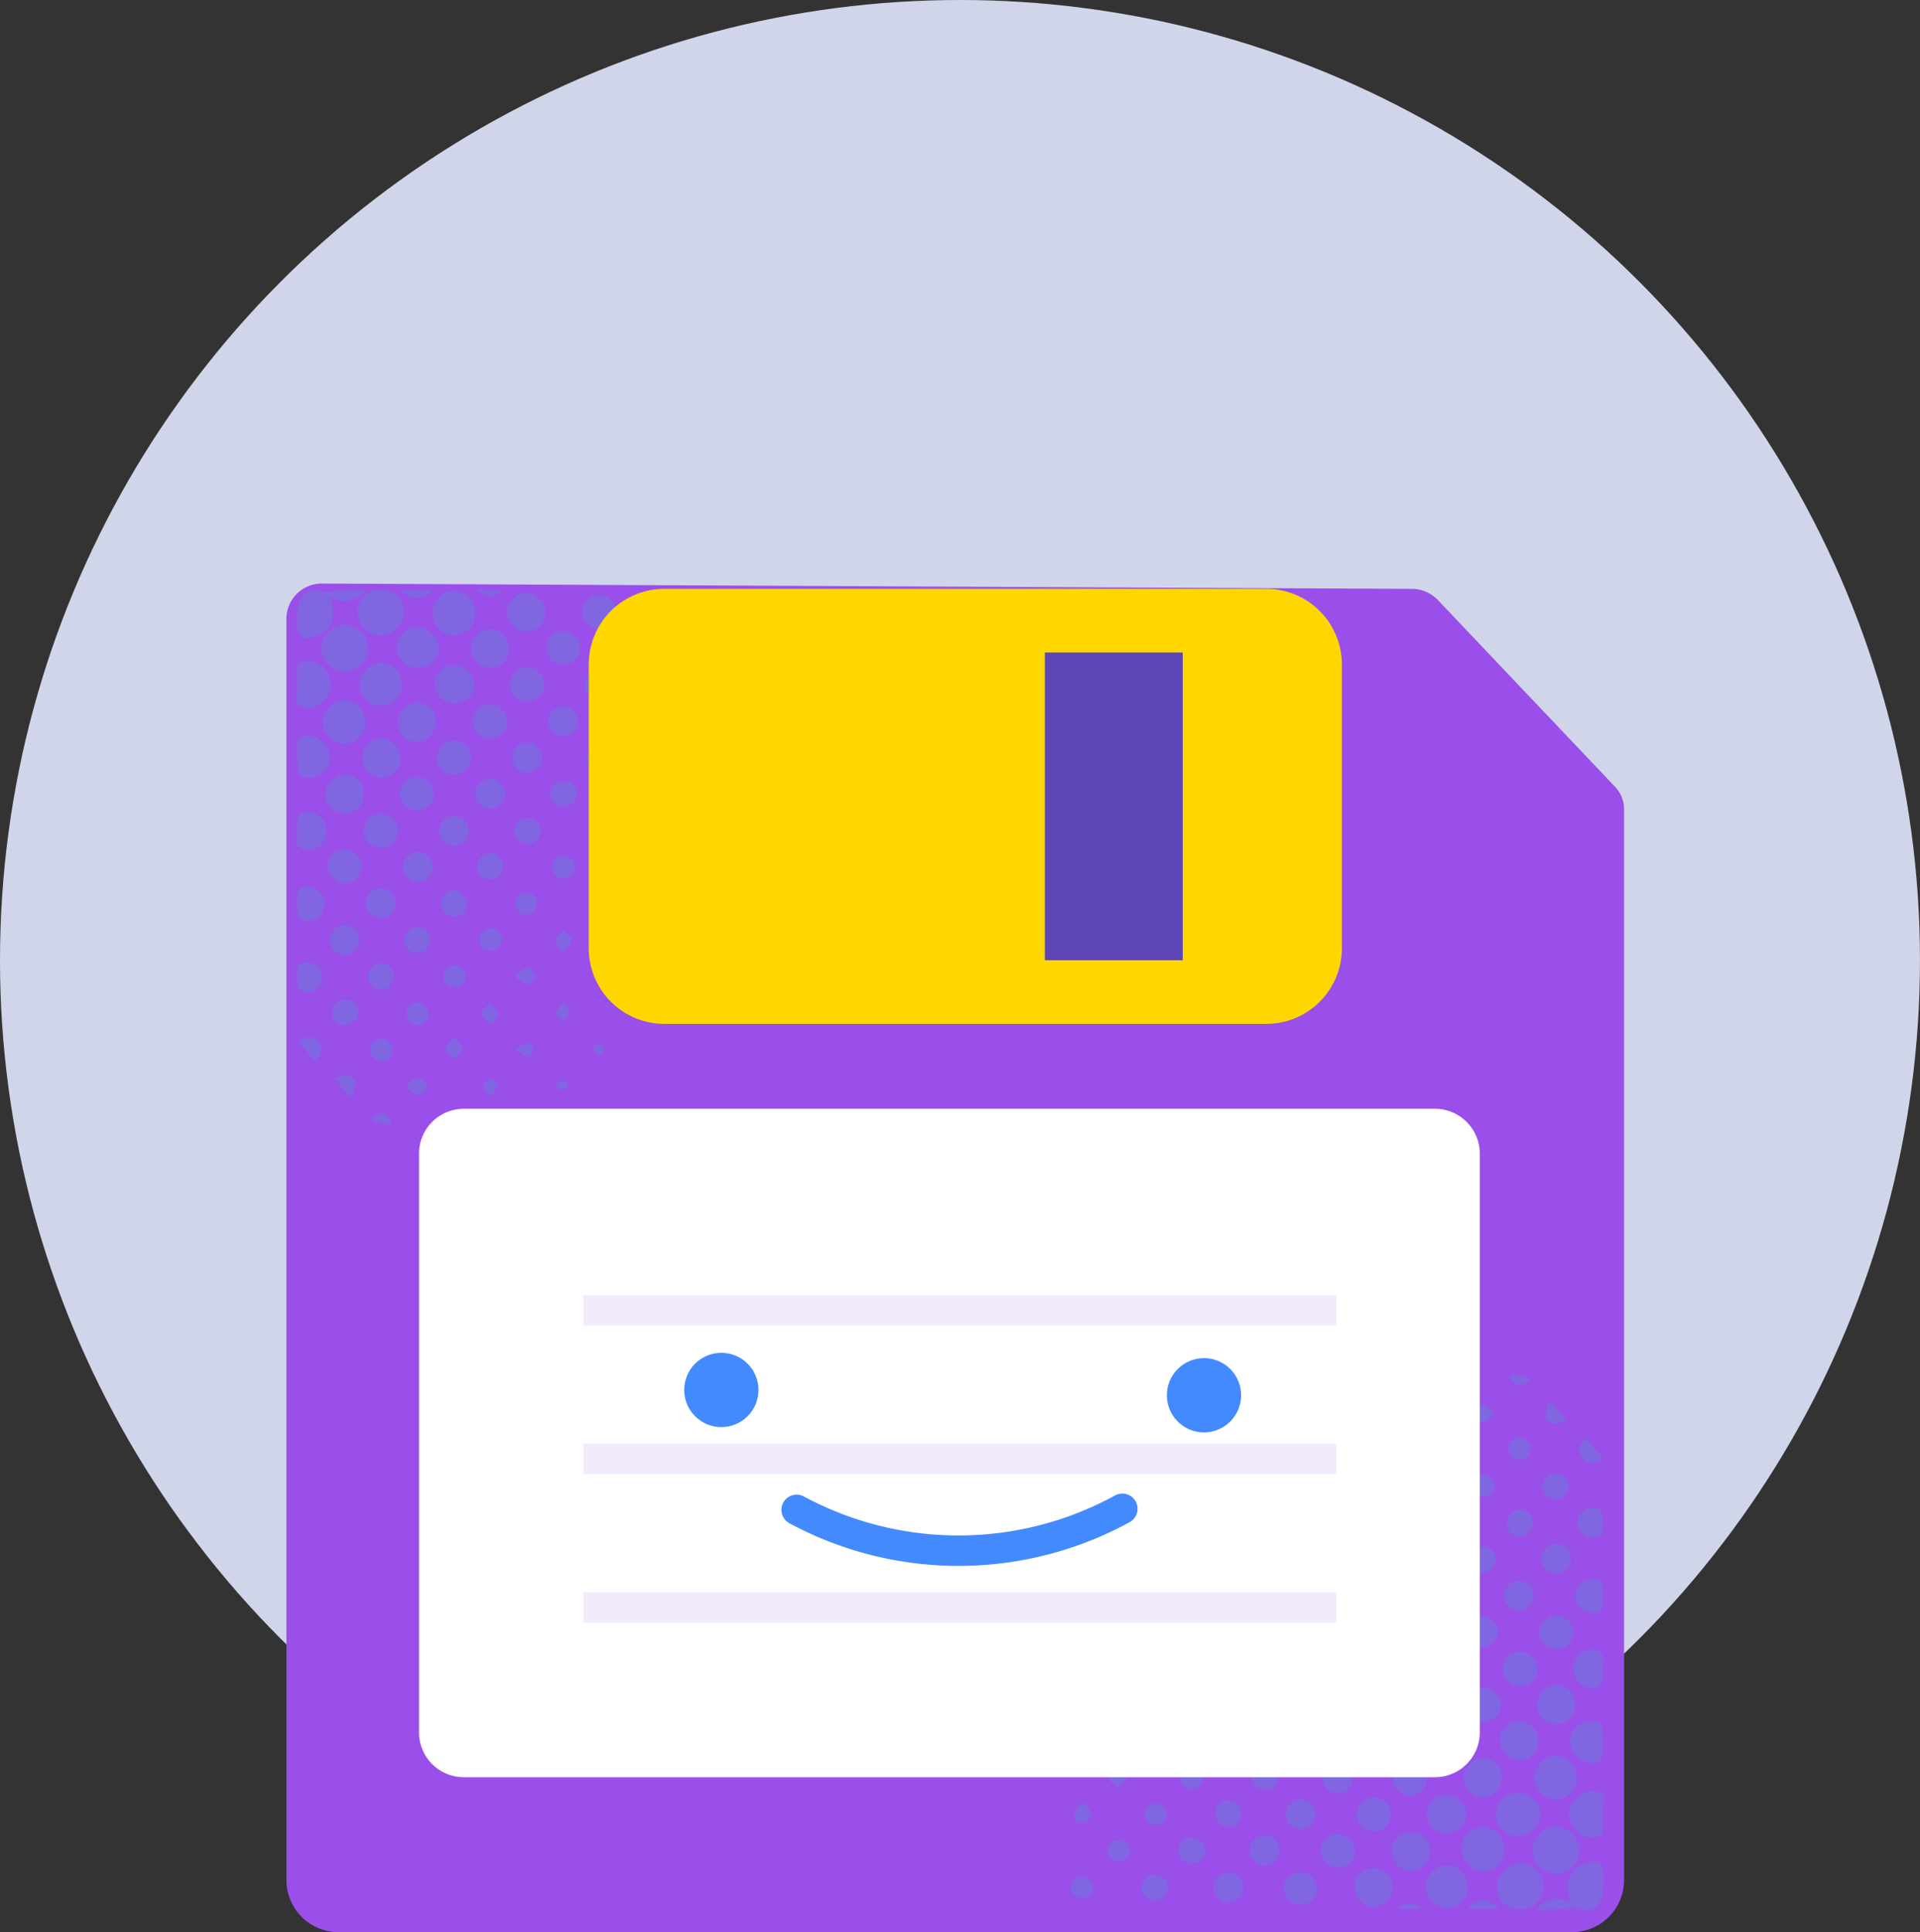 <svg id="Grupo_8467" data-name="Grupo 8467" xmlns="http://www.w3.org/2000/svg" width="63.075" height="63.458" viewBox="0 0 63.075 63.458">
  <rect x="0" y="0" width="63.075" height="63.458" fill="#333333" stroke="none"/>
  <circle id="Elipse_92" data-name="Elipse 92" cx="31.537" cy="31.537" r="31.537" fill="#d1d5e9"/>
  <g id="Grupo_3604" data-name="Grupo 3604" transform="translate(9.409 19.166)">
    <path id="Trazado_1049" data-name="Trazado 1049" d="M27,56.15V97.584a1.71,1.71,0,0,0,1.708,1.708H69.236a1.71,1.71,0,0,0,1.708-1.708V62.423a1.081,1.081,0,0,0-.314-.767l-5.82-6.133a1.2,1.2,0,0,0-.8-.348L28.15,55A1.16,1.16,0,0,0,27,56.15Z" transform="translate(-27 -55)" fill="#9a4eea"/>
    <g id="Grupo_3600" data-name="Grupo 3600" transform="translate(25.788 25.962)">
      <path id="Trazado_1050" data-name="Trazado 1050" d="M145.262,172.2a.767.767,0,1,1-.767.767A.75.75,0,0,1,145.262,172.2Z" transform="translate(-129.337 -157.32)" fill="#8166e2"/>
      <path id="Trazado_1051" data-name="Trazado 1051" d="M141.867,177.1a.7.7,0,0,1-.767-.7.829.829,0,0,1,.767-.8.773.773,0,0,1,.767.767A.723.723,0,0,1,141.867,177.1Z" transform="translate(-127.126 -159.535)" fill="#8166e2"/>
      <path id="Trazado_1052" data-name="Trazado 1052" d="M135.789,176.532a.679.679,0,0,1-.732.662.7.7,0,0,1-.662-.732.724.724,0,0,1,.732-.662A.752.752,0,0,1,135.789,176.532Z" transform="translate(-122.756 -159.665)" fill="#8166e2"/>
      <path id="Trazado_1053" data-name="Trazado 1053" d="M138.532,173.794a.754.754,0,0,1-.732-.7.7.7,0,1,1,1.394,0A.692.692,0,0,1,138.532,173.794Z" transform="translate(-124.976 -157.45)" fill="#8166e2"/>
      <path id="Trazado_1054" data-name="Trazado 1054" d="M141.9,169a.7.7,0,0,1,.7.7.723.723,0,0,1-.7.7.7.7,0,1,1,0-1.394Z" transform="translate(-127.191 -155.235)" fill="#8166e2"/>
      <path id="Trazado_1055" data-name="Trazado 1055" d="M145.3,166.929a.715.715,0,0,1,.035-1.429.715.715,0,0,1-.035,1.429Z" transform="translate(-129.406 -152.955)" fill="#8166e2"/>
      <path id="Trazado_1056" data-name="Trazado 1056" d="M147.9,176.792c-.244-.627-.07-1.115.488-1.289.418-.139.592,0,.592.418a2.61,2.61,0,0,1-.07.732.565.565,0,0,1-.8.314C148,176.9,147.969,176.827,147.9,176.792Z" transform="translate(-131.485 -159.437)" fill="#8166e2"/>
      <path id="Trazado_1057" data-name="Trazado 1057" d="M149.015,169.563v.418c.035.279-.1.314-.314.348a.781.781,0,0,1-.8-.767.812.812,0,0,1,.836-.767c.209.035.348.07.314.314A2.143,2.143,0,0,0,149.015,169.563Z" transform="translate(-131.556 -155.101)" fill="#8166e2"/>
      <path id="Trazado_1058" data-name="Trazado 1058" d="M149.075,162.857v.314c0,.348-.139.453-.488.383a.713.713,0,0,1-.592-.732.685.685,0,0,1,.7-.627c.244,0,.418.07.348.383A.68.68,0,0,1,149.075,162.857Z" transform="translate(-131.616 -150.8)" fill="#8166e2"/>
      <path id="Trazado_1059" data-name="Trazado 1059" d="M128.327,176.1a.627.627,0,1,1-.627.627A.6.6,0,0,1,128.327,176.1Z" transform="translate(-118.396 -159.861)" fill="#8166e2"/>
      <path id="Trazado_1060" data-name="Trazado 1060" d="M145.527,160.089a.625.625,0,0,1-.627-.627.655.655,0,0,1,.627-.662.625.625,0,0,1,.627.627A.633.633,0,0,1,145.527,160.089Z" transform="translate(-129.602 -148.59)" fill="#8166e2"/>
      <path id="Trazado_1061" data-name="Trazado 1061" d="M142.062,163.489a.679.679,0,0,1-.662-.627.655.655,0,0,1,.627-.662.625.625,0,0,1,.627.627A.587.587,0,0,1,142.062,163.489Z" transform="translate(-127.321 -150.805)" fill="#8166e2"/>
      <path id="Trazado_1062" data-name="Trazado 1062" d="M138.627,166.989a.625.625,0,0,1-.627-.627.655.655,0,0,1,.627-.662.625.625,0,0,1,.627.627A.655.655,0,0,1,138.627,166.989Z" transform="translate(-125.106 -153.085)" fill="#8166e2"/>
      <path id="Trazado_1063" data-name="Trazado 1063" d="M135.789,169.827a.625.625,0,0,1-.627.627.655.655,0,0,1-.662-.627.625.625,0,0,1,.627-.627A.633.633,0,0,1,135.789,169.827Z" transform="translate(-122.826 -155.365)" fill="#8166e2"/>
      <path id="Trazado_1064" data-name="Trazado 1064" d="M132.455,173.322a.625.625,0,0,1-.627.627.655.655,0,0,1-.627-.662.605.605,0,0,1,.662-.592A.6.6,0,0,1,132.455,173.322Z" transform="translate(-120.676 -157.64)" fill="#8166e2"/>
      <path id="Trazado_1065" data-name="Trazado 1065" d="M149.29,156.111v.209c0,.348-.139.453-.488.383a.6.6,0,0,1-.453-.767.59.59,0,0,1,.8-.418.512.512,0,0,1,.174.209C149.325,155.832,149.29,155.971,149.29,156.111Z" transform="translate(-131.832 -146.423)" fill="#8166e2"/>
      <path id="Trazado_1066" data-name="Trazado 1066" d="M146.215,152.758a.522.522,0,0,1-.523.558.559.559,0,0,1-.592-.558.558.558,0,0,1,1.115,0Z" transform="translate(-129.732 -144.29)" fill="#8166e2"/>
      <path id="Trazado_1067" data-name="Trazado 1067" d="M125.615,173.358a.522.522,0,0,1-.523.558.559.559,0,0,1-.592-.558.558.558,0,0,1,1.115,0Z" transform="translate(-116.311 -157.711)" fill="#8166e2"/>
      <path id="Trazado_1068" data-name="Trazado 1068" d="M121.558,177.48a.544.544,0,0,1-.558-.523.558.558,0,0,1,1.115,0A.568.568,0,0,1,121.558,177.48Z" transform="translate(-114.03 -160.056)" fill="#8166e2"/>
      <path id="Trazado_1069" data-name="Trazado 1069" d="M142.258,155.694a.559.559,0,0,1,.558.592.522.522,0,0,1-.558.523.559.559,0,0,1-.558-.592A.5.5,0,0,1,142.258,155.694Z" transform="translate(-127.517 -146.564)" fill="#8166e2"/>
      <path id="Trazado_1070" data-name="Trazado 1070" d="M138.858,160.215a.558.558,0,1,1,.558-.558A.6.6,0,0,1,138.858,160.215Z" transform="translate(-125.302 -148.785)" fill="#8166e2"/>
      <path id="Trazado_1071" data-name="Trazado 1071" d="M129.015,169.958a.558.558,0,1,1-.558-.558A.55.55,0,0,1,129.015,169.958Z" transform="translate(-118.526 -155.496)" fill="#8166e2"/>
      <path id="Trazado_1072" data-name="Trazado 1072" d="M135.915,163.158a.559.559,0,0,1-.592.558.522.522,0,0,1-.523-.558.559.559,0,0,1,.592-.558A.544.544,0,0,1,135.915,163.158Z" transform="translate(-123.021 -151.065)" fill="#8166e2"/>
      <path id="Trazado_1073" data-name="Trazado 1073" d="M132.415,166.558a.558.558,0,1,1-.558-.558A.53.53,0,0,1,132.415,166.558Z" transform="translate(-120.741 -153.28)" fill="#8166e2"/>
      <path id="Trazado_1074" data-name="Trazado 1074" d="M149.406,149.358c0,.488-.035.558-.348.558a.55.55,0,0,1-.558-.558.544.544,0,0,1,.523-.558C149.371,148.8,149.406,148.87,149.406,149.358Z" transform="translate(-131.947 -142.074)" fill="#8166e2"/>
      <path id="Trazado_1075" data-name="Trazado 1075" d="M122.176,170.088a.488.488,0,1,1-.488-.488A.476.476,0,0,1,122.176,170.088Z" transform="translate(-114.161 -155.626)" fill="#8166e2"/>
      <path id="Trazado_1076" data-name="Trazado 1076" d="M132.088,160.276a.488.488,0,1,1,.488-.488A.476.476,0,0,1,132.088,160.276Z" transform="translate(-120.936 -148.915)" fill="#8166e2"/>
      <path id="Trazado_1077" data-name="Trazado 1077" d="M135.388,155.8a.488.488,0,1,1-.488.488A.555.555,0,0,1,135.388,155.8Z" transform="translate(-123.087 -146.635)" fill="#8166e2"/>
      <path id="Trazado_1078" data-name="Trazado 1078" d="M128.588,163.676a.488.488,0,1,1,.488-.488A.457.457,0,0,1,128.588,163.676Z" transform="translate(-118.656 -151.13)" fill="#8166e2"/>
      <path id="Trazado_1079" data-name="Trazado 1079" d="M125.188,167.176a.488.488,0,1,1,.488-.488A.476.476,0,0,1,125.188,167.176Z" transform="translate(-116.441 -153.411)" fill="#8166e2"/>
      <path id="Trazado_1080" data-name="Trazado 1080" d="M139.376,152.888a.488.488,0,1,1-.488-.488A.476.476,0,0,1,139.376,152.888Z" transform="translate(-125.367 -144.42)" fill="#8166e2"/>
      <path id="Trazado_1081" data-name="Trazado 1081" d="M118.776,173.488a.488.488,0,1,1-.488-.488A.476.476,0,0,1,118.776,173.488Z" transform="translate(-111.946 -157.841)" fill="#8166e2"/>
      <path id="Trazado_1082" data-name="Trazado 1082" d="M114.888,176.5a.488.488,0,1,1-.488.488A.476.476,0,0,1,114.888,176.5Z" transform="translate(-109.73 -160.121)" fill="#8166e2"/>
      <path id="Trazado_1083" data-name="Trazado 1083" d="M142.288,149a.488.488,0,1,1-.488.488A.476.476,0,0,1,142.288,149Z" transform="translate(-127.582 -142.205)" fill="#8166e2"/>
      <path id="Trazado_1084" data-name="Trazado 1084" d="M146.276,145.988a.488.488,0,1,1-.488-.488A.476.476,0,0,1,146.276,145.988Z" transform="translate(-129.862 -139.924)" fill="#8166e2"/>
      <path id="Trazado_1085" data-name="Trazado 1085" d="M149.536,142.623c0,.383-.07.453-.348.453a.488.488,0,1,1,0-.976C149.467,142.1,149.536,142.2,149.536,142.623Z" transform="translate(-132.077 -137.709)" fill="#8166e2"/>
      <path id="Trazado_1086" data-name="Trazado 1086" d="M108.471,177.118a.432.432,0,0,1-.453.418.424.424,0,0,1-.418-.418.432.432,0,0,1,.453-.418A.4.4,0,0,1,108.471,177.118Z" transform="translate(-105.3 -160.252)" fill="#8166e2"/>
      <path id="Trazado_1087" data-name="Trazado 1087" d="M118.418,166.3a.432.432,0,0,1,.453.418.4.4,0,0,1-.418.418.432.432,0,0,1-.453-.418A.449.449,0,0,1,118.418,166.3Z" transform="translate(-112.076 -153.476)" fill="#8166e2"/>
      <path id="Trazado_1088" data-name="Trazado 1088" d="M122.271,163.311a.4.4,0,0,1-.418.418.432.432,0,0,1-.453-.418.385.385,0,0,1,.418-.418A.455.455,0,0,1,122.271,163.311Z" transform="translate(-114.291 -151.254)" fill="#8166e2"/>
      <path id="Trazado_1089" data-name="Trazado 1089" d="M142.928,142.753a.432.432,0,0,1-.453.418.386.386,0,0,1-.383-.453.419.419,0,1,1,.836.035Z" transform="translate(-127.769 -137.839)" fill="#8166e2"/>
      <path id="Trazado_1090" data-name="Trazado 1090" d="M125.671,159.918a.432.432,0,0,1-.453.418.424.424,0,0,1-.418-.418.432.432,0,0,1,.453-.418A.4.4,0,0,1,125.671,159.918Z" transform="translate(-116.506 -149.046)" fill="#8166e2"/>
      <path id="Trazado_1091" data-name="Trazado 1091" d="M146.271,139.318a.432.432,0,0,1-.453.418.424.424,0,0,1-.418-.418.432.432,0,0,1,.453-.418A.4.4,0,0,1,146.271,139.318Z" transform="translate(-129.927 -135.624)" fill="#8166e2"/>
      <path id="Trazado_1092" data-name="Trazado 1092" d="M139.371,146.218a.432.432,0,0,1-.453.418.424.424,0,0,1-.418-.418.432.432,0,0,1,.453-.418A.4.4,0,0,1,139.371,146.218Z" transform="translate(-125.432 -140.12)" fill="#8166e2"/>
      <path id="Trazado_1093" data-name="Trazado 1093" d="M129.071,156.418a.4.4,0,0,1-.418.418.432.432,0,0,1-.453-.418.4.4,0,0,1,.418-.418A.432.432,0,0,1,129.071,156.418Z" transform="translate(-118.721 -146.765)" fill="#8166e2"/>
      <path id="Trazado_1094" data-name="Trazado 1094" d="M115.018,170.571a.413.413,0,0,1-.418-.453.4.4,0,0,1,.418-.418.413.413,0,0,1,.418.453A.424.424,0,0,1,115.018,170.571Z" transform="translate(-109.861 -155.691)" fill="#8166e2"/>
      <path id="Trazado_1095" data-name="Trazado 1095" d="M111.553,173.2a.432.432,0,0,1,.418.453.386.386,0,0,1-.453.383.419.419,0,1,1,.035-.836Z" transform="translate(-107.58 -157.971)" fill="#8166e2"/>
      <path id="Trazado_1096" data-name="Trazado 1096" d="M135.618,149.2a.432.432,0,0,1,.418.453.424.424,0,0,1-.418.418.432.432,0,0,1-.418-.453A.4.4,0,0,1,135.618,149.2Z" transform="translate(-123.282 -142.335)" fill="#8166e2"/>
      <path id="Trazado_1097" data-name="Trazado 1097" d="M132.118,152.6a.4.4,0,0,1,.418.418.432.432,0,0,1-.418.453.4.4,0,0,1-.418-.418A.432.432,0,0,1,132.118,152.6Z" transform="translate(-121.002 -144.55)" fill="#8166e2"/>
      <path id="Trazado_1098" data-name="Trazado 1098" d="M139.532,139.383c-.035.209-.139.348-.348.348a.387.387,0,0,1-.383-.383.34.34,0,0,1,.383-.348A.382.382,0,0,1,139.532,139.383Z" transform="translate(-125.627 -135.689)" fill="#8166e2"/>
      <path id="Trazado_1099" data-name="Trazado 1099" d="M142.932,135.883c-.035.209-.139.348-.348.348a.387.387,0,0,1-.383-.383.34.34,0,0,1,.383-.348A.41.41,0,0,1,142.932,135.883Z" transform="translate(-127.843 -133.409)" fill="#8166e2"/>
      <path id="Trazado_1100" data-name="Trazado 1100" d="M115.083,163.832a.41.41,0,0,1-.383-.348.366.366,0,0,1,.383-.383.329.329,0,0,1,.348.348A.358.358,0,0,1,115.083,163.832Z" transform="translate(-109.926 -151.391)" fill="#8166e2"/>
      <path id="Trazado_1101" data-name="Trazado 1101" d="M129.289,149.683c-.035.209-.139.348-.348.348a.339.339,0,0,1-.348-.383.358.358,0,0,1,.383-.348A.414.414,0,0,1,129.289,149.683Z" transform="translate(-118.974 -142.4)" fill="#8166e2"/>
      <path id="Trazado_1102" data-name="Trazado 1102" d="M136.023,142.939a.358.358,0,0,1-.383.348.339.339,0,0,1-.348-.383.329.329,0,0,1,.383-.314C135.919,142.555,136.023,142.695,136.023,142.939Z" transform="translate(-123.339 -138.025)" fill="#8166e2"/>
      <path id="Trazado_1103" data-name="Trazado 1103" d="M112.023,166.883a.358.358,0,0,1-.383.348.339.339,0,0,1-.348-.383.358.358,0,0,1,.383-.348A.41.41,0,0,1,112.023,166.883Z" transform="translate(-107.702 -153.606)" fill="#8166e2"/>
      <path id="Trazado_1104" data-name="Trazado 1104" d="M118.673,159.69a.355.355,0,0,1,.314.383.339.339,0,0,1-.383.348.329.329,0,0,1-.314-.383C118.255,159.795,118.429,159.655,118.673,159.69Z" transform="translate(-112.261 -149.166)" fill="#8166e2"/>
      <path id="Trazado_1105" data-name="Trazado 1105" d="M125.383,152.8a.358.358,0,0,1,.348.383.339.339,0,0,1-.383.348.366.366,0,0,1,.035-.732Z" transform="translate(-116.636 -144.68)" fill="#8166e2"/>
      <path id="Trazado_1106" data-name="Trazado 1106" d="M104.818,173.4a.344.344,0,0,1,.314.348.339.339,0,0,1-.383.348.358.358,0,0,1-.348-.383C104.4,173.539,104.574,173.4,104.818,173.4Z" transform="translate(-103.215 -158.102)" fill="#8166e2"/>
      <path id="Trazado_1107" data-name="Trazado 1107" d="M108.248,170.689c-.209-.035-.348-.139-.348-.348a.339.339,0,0,1,.383-.348.358.358,0,0,1,.348.383A.351.351,0,0,1,108.248,170.689Z" transform="translate(-105.495 -155.878)" fill="#8166e2"/>
      <path id="Trazado_1108" data-name="Trazado 1108" d="M101.348,177.6c-.209-.035-.348-.139-.348-.348a.329.329,0,0,1,.348-.348.387.387,0,0,1,.383.383A.379.379,0,0,1,101.348,177.6Z" transform="translate(-101 -160.382)" fill="#8166e2"/>
      <path id="Trazado_1109" data-name="Trazado 1109" d="M121.983,156.2a.358.358,0,0,1,.348.383.339.339,0,0,1-.383.348.358.358,0,0,1-.348-.383C121.6,156.339,121.739,156.235,121.983,156.2Z" transform="translate(-114.421 -146.896)" fill="#8166e2"/>
      <path id="Trazado_1110" data-name="Trazado 1110" d="M132.623,146.283a.358.358,0,0,1-.383.348.339.339,0,0,1-.348-.383.358.358,0,0,1,.383-.348C132.484,145.9,132.589,146.039,132.623,146.283Z" transform="translate(-121.124 -140.185)" fill="#8166e2"/>
      <path id="Trazado_1111" data-name="Trazado 1111" d="M149.087,135.6a6.064,6.064,0,0,1,.453.523c.139.139,0,.209-.1.244a.387.387,0,0,1-.488-.174A.394.394,0,0,1,149.087,135.6Z" transform="translate(-132.186 -133.474)" fill="#8166e2"/>
      <path id="Trazado_1112" data-name="Trazado 1112" d="M145.95,179.066l.174.174c-.418.035-.836.07-1.324.07a.787.787,0,0,1,.836-.348Z" transform="translate(-129.537 -161.712)" fill="#8166e2"/>
      <path id="Trazado_1113" data-name="Trazado 1113" d="M101.636,169.935c.07.1.209.244.209.348a.378.378,0,0,1-.279.279c-.209.035-.314-.1-.279-.314.035-.139.139-.209.244-.348C101.532,169.935,101.566,169.935,101.636,169.935Z" transform="translate(-101.183 -155.821)" fill="#8166e2"/>
      <path id="Trazado_1114" data-name="Trazado 1114" d="M145.909,132.2c.139.174.279.348.488.592-.174.035-.314.139-.453.1-.1-.035-.244-.139-.244-.244a2.751,2.751,0,0,1,.1-.453Z" transform="translate(-130.123 -131.259)" fill="#8166e2"/>
      <path id="Trazado_1115" data-name="Trazado 1115" d="M104.948,166.6c.07.1.244.244.209.348,0,.1-.174.209-.279.314-.1-.1-.279-.174-.279-.279s.139-.244.209-.348A.264.264,0,0,1,104.948,166.6Z" transform="translate(-103.345 -153.671)" fill="#8166e2"/>
      <path id="Trazado_1116" data-name="Trazado 1116" d="M135.809,136.362c-.07-.1-.209-.244-.209-.348s.174-.209.279-.314c.1.1.279.209.279.314s-.139.209-.209.348Z" transform="translate(-123.543 -133.539)" fill="#8166e2"/>
      <path id="Trazado_1117" data-name="Trazado 1117" d="M132.548,139.035c.07.1.209.244.209.348a.713.713,0,0,1-.279.279c-.1-.1-.244-.209-.279-.314,0-.1.139-.209.209-.348C132.444,139.035,132.479,139.035,132.548,139.035Z" transform="translate(-121.327 -135.689)" fill="#8166e2"/>
      <path id="Trazado_1118" data-name="Trazado 1118" d="M108.448,163.1c.07.1.209.244.209.348s-.174.209-.279.314c-.1-.1-.279-.209-.279-.314s.139-.209.209-.348Z" transform="translate(-105.626 -151.391)" fill="#8166e2"/>
      <path id="Trazado_1119" data-name="Trazado 1119" d="M129.262,143.048c-.1.07-.244.209-.348.209s-.209-.174-.314-.279c.1-.1.209-.279.314-.279s.209.139.348.209Z" transform="translate(-118.982 -138.1)" fill="#8166e2"/>
      <path id="Trazado_1120" data-name="Trazado 1120" d="M112.127,160.248c-.1.07-.244.209-.348.209a.713.713,0,0,1-.279-.279c.1-.1.209-.244.314-.279.1,0,.209.139.348.209A.263.263,0,0,0,112.127,160.248Z" transform="translate(-107.841 -149.306)" fill="#8166e2"/>
      <path id="Trazado_1121" data-name="Trazado 1121" d="M139.627,132.748c-.1.07-.244.244-.348.209a.279.279,0,0,1,0-.558c.1,0,.244.139.348.209Z" transform="translate(-125.758 -131.389)" fill="#8166e2"/>
      <path id="Trazado_1122" data-name="Trazado 1122" d="M115.348,156.3c.07.1.209.244.209.348s-.174.209-.279.314c-.1-.1-.279-.174-.279-.314,0-.1.139-.244.209-.348Z" transform="translate(-110.121 -146.961)" fill="#8166e2"/>
      <path id="Trazado_1123" data-name="Trazado 1123" d="M125.648,146c.07.1.209.244.209.348s-.174.209-.279.314c-.1-.1-.279-.174-.279-.314,0-.1.139-.244.209-.348Z" transform="translate(-116.832 -140.25)" fill="#8166e2"/>
      <path id="Trazado_1124" data-name="Trazado 1124" d="M119.027,153.348c-.1.07-.244.244-.348.209a.279.279,0,1,1,0-.558c.1,0,.244.139.348.209Z" transform="translate(-112.336 -144.811)" fill="#8166e2"/>
      <path id="Trazado_1125" data-name="Trazado 1125" d="M122.009,150.227c-.07-.1-.209-.244-.209-.348a.279.279,0,1,1,.558,0c0,.1-.139.244-.209.348Z" transform="translate(-114.552 -142.596)" fill="#8166e2"/>
      <path id="Trazado_1126" data-name="Trazado 1126" d="M139.345,179.411H138.3A.653.653,0,0,1,139.345,179.411Z" transform="translate(-125.302 -161.848)" fill="#8166e2"/>
      <path id="Trazado_1127" data-name="Trazado 1127" d="M129.392,136.244c-.174.1-.279.244-.383.209-.1,0-.209-.139-.209-.244a.314.314,0,0,1,.209-.209C129.148,136,129.218,136.1,129.392,136.244Z" transform="translate(-119.112 -133.735)" fill="#8166e2"/>
      <path id="Trazado_1128" data-name="Trazado 1128" d="M125.6,139.992c-.1-.174-.244-.279-.209-.383,0-.1.139-.209.244-.209a.314.314,0,0,1,.209.209C125.843,139.714,125.738,139.818,125.6,139.992Z" transform="translate(-116.887 -135.95)" fill="#8166e2"/>
      <path id="Trazado_1129" data-name="Trazado 1129" d="M101.544,163.1c.1.174.244.279.244.348,0,.1-.139.174-.244.244-.07-.07-.209-.139-.244-.244C101.3,163.379,101.439,163.274,101.544,163.1Z" transform="translate(-101.195 -151.391)" fill="#8166e2"/>
      <path id="Trazado_1130" data-name="Trazado 1130" d="M105.1,160.658c-.1-.174-.244-.279-.209-.348,0-.1.139-.209.244-.209a.314.314,0,0,1,.209.209C105.308,160.379,105.2,160.483,105.1,160.658Z" transform="translate(-103.531 -149.436)" fill="#8166e2"/>
      <path id="Trazado_1131" data-name="Trazado 1131" d="M132.544,132.2c.1.174.244.279.209.383,0,.1-.139.209-.244.209a.314.314,0,0,1-.209-.209C132.3,132.444,132.4,132.374,132.544,132.2Z" transform="translate(-121.393 -131.259)" fill="#8166e2"/>
      <path id="Trazado_1132" data-name="Trazado 1132" d="M122.244,143.458c-.1-.174-.244-.279-.244-.348,0-.1.139-.209.244-.209a.314.314,0,0,1,.209.209C122.453,143.179,122.348,143.283,122.244,143.458Z" transform="translate(-114.682 -138.23)" fill="#8166e2"/>
      <path id="Trazado_1133" data-name="Trazado 1133" d="M108.544,156.2c.1.174.209.279.209.383a.353.353,0,0,1-.244.209.306.306,0,0,1-.209-.244C108.3,156.479,108.4,156.374,108.544,156.2Z" transform="translate(-105.756 -146.896)" fill="#8166e2"/>
      <path id="Trazado_1134" data-name="Trazado 1134" d="M118.8,145.9c.1.174.244.279.244.348,0,.1-.139.209-.244.209a.314.314,0,0,1-.209-.209C118.555,146.179,118.694,146.074,118.8,145.9Z" transform="translate(-112.457 -140.185)" fill="#8166e2"/>
      <path id="Trazado_1135" data-name="Trazado 1135" d="M111.9,153.692c-.1-.174-.244-.279-.209-.383,0-.1.139-.209.244-.209a.314.314,0,0,1,.209.209C112.143,153.448,112,153.518,111.9,153.692Z" transform="translate(-107.961 -144.876)" fill="#8166e2"/>
      <path id="Trazado_1136" data-name="Trazado 1136" d="M115.344,150.358c-.1-.174-.244-.279-.244-.348,0-.1.139-.209.244-.209a.314.314,0,0,1,.209.209C115.553,150.079,115.448,150.183,115.344,150.358Z" transform="translate(-110.186 -142.726)" fill="#8166e2"/>
      <path id="Trazado_1137" data-name="Trazado 1137" d="M142.37,129.5c.174.035.383.07.558.1a.209.209,0,0,0,.035.139c-.139.035-.279.139-.383.139-.1-.035-.174-.174-.279-.244A.264.264,0,0,1,142.37,129.5Z" transform="translate(-127.908 -129.5)" fill="#8166e2"/>
      <path id="Trazado_1138" data-name="Trazado 1138" d="M132.571,179.558H131.7C131.944,179.314,132.223,179.314,132.571,179.558Z" transform="translate(-121.002 -161.995)" fill="#8166e2"/>
      <path id="Trazado_1139" data-name="Trazado 1139" d="M135.67,129.6h.453c0,.035.035.035.035.07-.1.07-.174.209-.279.209s-.174-.1-.279-.174C135.6,129.67,135.635,129.635,135.67,129.6Z" transform="translate(-123.543 -129.565)" fill="#8166e2"/>
      <path id="Trazado_1140" data-name="Trazado 1140" d="M101.888,156.874c-.139.1-.209.174-.279.174s-.139-.1-.209-.174c.07-.07.1-.174.174-.174C101.679,156.7,101.748,156.8,101.888,156.874Z" transform="translate(-101.261 -147.221)" fill="#8166e2"/>
      <path id="Trazado_1141" data-name="Trazado 1141" d="M105.074,153.1c.1.1.209.209.174.244,0,.07-.1.139-.174.174-.035,0-.174-.1-.174-.139A3.209,3.209,0,0,1,105.074,153.1Z" transform="translate(-103.541 -144.876)" fill="#8166e2"/>
      <path id="Trazado_1142" data-name="Trazado 1142" d="M108.753,150.122c-.139.07-.209.174-.279.174s-.139-.1-.174-.174a.245.245,0,0,1,.174-.139C108.579,149.948,108.648,150.018,108.753,150.122Z" transform="translate(-105.756 -142.839)" fill="#8166e2"/>
      <path id="Trazado_1143" data-name="Trazado 1143" d="M112.318,146.574c-.139.1-.209.174-.244.174-.07,0-.139-.1-.174-.174,0-.035.1-.174.139-.174C112.109,146.435,112.179,146.5,112.318,146.574Z" transform="translate(-108.102 -140.511)" fill="#8166e2"/>
      <path id="Trazado_1144" data-name="Trazado 1144" d="M115.474,143.518c-.1-.139-.174-.209-.174-.244,0-.07.1-.139.174-.174.035,0,.174.1.174.139C115.648,143.309,115.544,143.379,115.474,143.518Z" transform="translate(-110.317 -138.361)" fill="#8166e2"/>
      <path id="Trazado_1145" data-name="Trazado 1145" d="M118.874,139.953c-.07-.139-.174-.209-.174-.279s.1-.139.174-.174a.245.245,0,0,1,.139.174C119.048,139.779,118.944,139.848,118.874,139.953Z" transform="translate(-112.532 -136.015)" fill="#8166e2"/>
      <path id="Trazado_1146" data-name="Trazado 1146" d="M122.618,136.274c-.1.1-.209.209-.244.174-.07,0-.139-.1-.174-.174,0-.035.1-.174.139-.174C122.409,136.1,122.479,136.2,122.618,136.274Z" transform="translate(-114.812 -133.8)" fill="#8166e2"/>
      <path id="Trazado_1147" data-name="Trazado 1147" d="M125.953,132.926c-.139.07-.209.174-.279.174s-.139-.1-.174-.174a.245.245,0,0,1,.174-.139C125.779,132.752,125.848,132.857,125.953,132.926Z" transform="translate(-116.962 -131.637)" fill="#8166e2"/>
    </g>
    <g id="Grupo_3601" data-name="Grupo 3601" transform="translate(0.308 0.209)">
      <path id="Trazado_1148" data-name="Trazado 1148" d="M31.067,60.433a.767.767,0,1,1,.767-.767A.773.773,0,0,1,31.067,60.433Z" transform="translate(-29.458 -57.75)" fill="#8166e2"/>
      <path id="Trazado_1149" data-name="Trazado 1149" d="M34.467,55.6a.7.7,0,0,1,.767.7.829.829,0,0,1-.767.8.773.773,0,0,1-.767-.767A.7.7,0,0,1,34.467,55.6Z" transform="translate(-31.673 -55.6)" fill="#8166e2"/>
      <path id="Trazado_1150" data-name="Trazado 1150" d="M40.8,56.357a.679.679,0,0,1,.732-.662.7.7,0,0,1,.662.732.7.7,0,1,1-1.394-.07Z" transform="translate(-36.295 -55.66)" fill="#8166e2"/>
      <path id="Trazado_1151" data-name="Trazado 1151" d="M38.057,59.1a.754.754,0,0,1,.732.7.7.7,0,0,1-1.394,0A.669.669,0,0,1,38.057,59.1Z" transform="translate(-34.079 -57.88)" fill="#8166e2"/>
      <path id="Trazado_1152" data-name="Trazado 1152" d="M34.6,63.894a.7.7,0,0,1-.7-.7.723.723,0,0,1,.7-.7.7.7,0,0,1,.7.7A.678.678,0,0,1,34.6,63.894Z" transform="translate(-31.804 -60.095)" fill="#8166e2"/>
      <path id="Trazado_1153" data-name="Trazado 1153" d="M31.2,66a.715.715,0,0,1-.035,1.429A.715.715,0,0,1,31.2,66Z" transform="translate(-29.589 -62.371)" fill="#8166e2"/>
      <path id="Trazado_1154" data-name="Trazado 1154" d="M29.08,55.863c.244.627.07,1.115-.488,1.289-.418.139-.592,0-.592-.418A2.609,2.609,0,0,1,28.07,56a.565.565,0,0,1,.8-.314C28.976,55.723,29.011,55.793,29.08,55.863Z" transform="translate(-27.96 -55.619)" fill="#8166e2"/>
      <path id="Trazado_1155" data-name="Trazado 1155" d="M27.925,63.063v-.418c-.035-.279.1-.314.314-.348a.781.781,0,0,1,.8.767.812.812,0,0,1-.836.767c-.209-.035-.348-.07-.314-.314A1,1,0,0,0,27.925,63.063Z" transform="translate(-27.885 -59.961)" fill="#8166e2"/>
      <path id="Trazado_1156" data-name="Trazado 1156" d="M28,70.059v-.314c0-.348.139-.453.488-.383a.713.713,0,0,1,.592.732.685.685,0,0,1-.7.627c-.244,0-.418-.07-.348-.383C28.035,70.268,28,70.163,28,70.059Z" transform="translate(-27.96 -64.553)" fill="#8166e2"/>
      <path id="Trazado_1157" data-name="Trazado 1157" d="M48.427,57.155a.627.627,0,1,1,.627-.627A.6.6,0,0,1,48.427,57.155Z" transform="translate(-40.86 -55.795)" fill="#8166e2"/>
      <path id="Trazado_1158" data-name="Trazado 1158" d="M31.327,73a.625.625,0,0,1,.627.627.655.655,0,0,1-.627.662.625.625,0,0,1-.627-.627A.655.655,0,0,1,31.327,73Z" transform="translate(-29.719 -66.936)" fill="#8166e2"/>
      <path id="Trazado_1159" data-name="Trazado 1159" d="M34.787,69.6a.679.679,0,0,1,.662.627.655.655,0,0,1-.627.662.625.625,0,0,1-.627-.627A.587.587,0,0,1,34.787,69.6Z" transform="translate(-31.994 -64.721)" fill="#8166e2"/>
      <path id="Trazado_1160" data-name="Trazado 1160" d="M38.127,66.2a.625.625,0,0,1,.627.627.655.655,0,0,1-.627.662.625.625,0,0,1-.627-.627A.655.655,0,0,1,38.127,66.2Z" transform="translate(-34.149 -62.506)" fill="#8166e2"/>
      <path id="Trazado_1161" data-name="Trazado 1161" d="M41,63.327a.625.625,0,0,1,.627-.627.655.655,0,0,1,.662.627.625.625,0,0,1-.627.627A.633.633,0,0,1,41,63.327Z" transform="translate(-36.43 -60.226)" fill="#8166e2"/>
      <path id="Trazado_1162" data-name="Trazado 1162" d="M44.4,59.927a.625.625,0,0,1,.627-.627.655.655,0,0,1,.627.662.605.605,0,0,1-.662.592A.643.643,0,0,1,44.4,59.927Z" transform="translate(-38.645 -58.011)" fill="#8166e2"/>
      <path id="Trazado_1163" data-name="Trazado 1163" d="M27.935,77.154v-.209c0-.348.139-.453.488-.383a.6.6,0,0,1,.453.767.59.59,0,0,1-.8.418.512.512,0,0,1-.174-.209A1.563,1.563,0,0,0,27.935,77.154Z" transform="translate(-27.895 -69.244)" fill="#8166e2"/>
      <path id="Trazado_1164" data-name="Trazado 1164" d="M30.9,80.658a.522.522,0,0,1,.523-.558.559.559,0,0,1,.592.558.558.558,0,0,1-1.115,0Z" transform="translate(-29.849 -71.562)" fill="#8166e2"/>
      <path id="Trazado_1165" data-name="Trazado 1165" d="M51.5,60.058a.522.522,0,0,1,.523-.558.559.559,0,0,1,.592.558.558.558,0,0,1-1.115,0Z" transform="translate(-43.271 -58.141)" fill="#8166e2"/>
      <path id="Trazado_1166" data-name="Trazado 1166" d="M55.458,56.1a.544.544,0,0,1,.558.523.558.558,0,1,1-1.115,0A.543.543,0,0,1,55.458,56.1Z" transform="translate(-45.486 -55.926)" fill="#8166e2"/>
      <path id="Trazado_1167" data-name="Trazado 1167" d="M34.858,77.815a.559.559,0,0,1-.558-.592.522.522,0,0,1,.558-.523.559.559,0,0,1,.558.592A.544.544,0,0,1,34.858,77.815Z" transform="translate(-32.064 -69.347)" fill="#8166e2"/>
      <path id="Trazado_1168" data-name="Trazado 1168" d="M38.258,73.2a.558.558,0,1,1-.558.558A.6.6,0,0,1,38.258,73.2Z" transform="translate(-34.28 -67.067)" fill="#8166e2"/>
      <path id="Trazado_1169" data-name="Trazado 1169" d="M48.1,63.458a.558.558,0,1,1,.558.558A.53.53,0,0,1,48.1,63.458Z" transform="translate(-41.055 -60.356)" fill="#8166e2"/>
      <path id="Trazado_1170" data-name="Trazado 1170" d="M41.2,70.358a.559.559,0,0,1,.592-.558.522.522,0,0,1,.523.558.559.559,0,0,1-.592.558A.522.522,0,0,1,41.2,70.358Z" transform="translate(-36.56 -64.852)" fill="#8166e2"/>
      <path id="Trazado_1171" data-name="Trazado 1171" d="M44.6,66.958a.558.558,0,1,1,.558.558A.573.573,0,0,1,44.6,66.958Z" transform="translate(-38.775 -62.636)" fill="#8166e2"/>
      <path id="Trazado_1172" data-name="Trazado 1172" d="M28,84.158c0-.488.035-.558.348-.558a.55.55,0,0,1,.558.558.544.544,0,0,1-.523.558C28.07,84.68,28,84.611,28,84.158Z" transform="translate(-27.96 -73.843)" fill="#8166e2"/>
      <path id="Trazado_1173" data-name="Trazado 1173" d="M55.1,63.688a.488.488,0,1,1,.488.488A.524.524,0,0,1,55.1,63.688Z" transform="translate(-45.616 -60.552)" fill="#8166e2"/>
      <path id="Trazado_1174" data-name="Trazado 1174" d="M45.288,73.4a.488.488,0,1,1-.488.488A.5.5,0,0,1,45.288,73.4Z" transform="translate(-38.905 -67.197)" fill="#8166e2"/>
      <path id="Trazado_1175" data-name="Trazado 1175" d="M41.888,77.876a.488.488,0,1,1,.488-.488A.476.476,0,0,1,41.888,77.876Z" transform="translate(-36.69 -69.477)" fill="#8166e2"/>
      <path id="Trazado_1176" data-name="Trazado 1176" d="M48.788,70a.488.488,0,1,1-.488.488A.476.476,0,0,1,48.788,70Z" transform="translate(-41.186 -64.982)" fill="#8166e2"/>
      <path id="Trazado_1177" data-name="Trazado 1177" d="M52.188,66.6a.488.488,0,1,1-.488.488A.476.476,0,0,1,52.188,66.6Z" transform="translate(-43.401 -62.767)" fill="#8166e2"/>
      <path id="Trazado_1178" data-name="Trazado 1178" d="M38,80.788a.488.488,0,1,1,.488.488A.476.476,0,0,1,38,80.788Z" transform="translate(-34.475 -71.693)" fill="#8166e2"/>
      <path id="Trazado_1179" data-name="Trazado 1179" d="M58.6,60.188a.488.488,0,1,1,.488.488A.476.476,0,0,1,58.6,60.188Z" transform="translate(-47.896 -58.271)" fill="#8166e2"/>
      <path id="Trazado_1180" data-name="Trazado 1180" d="M62.488,57.276a.488.488,0,1,1,.488-.488A.476.476,0,0,1,62.488,57.276Z" transform="translate(-50.111 -56.056)" fill="#8166e2"/>
      <path id="Trazado_1181" data-name="Trazado 1181" d="M34.988,84.676a.488.488,0,1,1,.488-.488A.476.476,0,0,1,34.988,84.676Z" transform="translate(-32.195 -73.908)" fill="#8166e2"/>
      <path id="Trazado_1182" data-name="Trazado 1182" d="M31.1,87.688a.488.488,0,1,1,.488.488A.476.476,0,0,1,31.1,87.688Z" transform="translate(-29.98 -76.188)" fill="#8166e2"/>
      <path id="Trazado_1183" data-name="Trazado 1183" d="M28,91.153c0-.383.07-.453.348-.453a.488.488,0,1,1,0,.976C28.07,91.641,28,91.536,28,91.153Z" transform="translate(-27.96 -78.468)" fill="#8166e2"/>
      <path id="Trazado_1184" data-name="Trazado 1184" d="M69.1,56.818a.432.432,0,0,1,.453-.418.424.424,0,0,1,.418.418.432.432,0,0,1-.453.418A.385.385,0,0,1,69.1,56.818Z" transform="translate(-54.737 -56.121)" fill="#8166e2"/>
      <path id="Trazado_1185" data-name="Trazado 1185" d="M59.153,67.636a.432.432,0,0,1-.453-.418.4.4,0,0,1,.418-.418.432.432,0,0,1,.453.418A.424.424,0,0,1,59.153,67.636Z" transform="translate(-47.961 -62.897)" fill="#8166e2"/>
      <path id="Trazado_1186" data-name="Trazado 1186" d="M55.3,70.618a.4.4,0,0,1,.418-.418.432.432,0,0,1,.453.418.385.385,0,0,1-.418.418A.413.413,0,0,1,55.3,70.618Z" transform="translate(-45.746 -65.112)" fill="#8166e2"/>
      <path id="Trazado_1187" data-name="Trazado 1187" d="M34.7,91.218a.432.432,0,0,1,.453-.418.386.386,0,0,1,.383.453.432.432,0,0,1-.453.418A.453.453,0,0,1,34.7,91.218Z" transform="translate(-32.325 -78.533)" fill="#8166e2"/>
      <path id="Trazado_1188" data-name="Trazado 1188" d="M51.9,74.018a.432.432,0,0,1,.453-.418.424.424,0,0,1,.418.418.432.432,0,0,1-.453.418A.4.4,0,0,1,51.9,74.018Z" transform="translate(-43.531 -67.327)" fill="#8166e2"/>
      <path id="Trazado_1189" data-name="Trazado 1189" d="M31.3,94.618a.432.432,0,0,1,.453-.418.424.424,0,0,1,.418.418.432.432,0,0,1-.453.418A.4.4,0,0,1,31.3,94.618Z" transform="translate(-30.11 -80.749)" fill="#8166e2"/>
      <path id="Trazado_1190" data-name="Trazado 1190" d="M38.1,87.818a.432.432,0,0,1,.453-.418.424.424,0,0,1,.418.418.432.432,0,0,1-.453.418A.424.424,0,0,1,38.1,87.818Z" transform="translate(-34.54 -76.318)" fill="#8166e2"/>
      <path id="Trazado_1191" data-name="Trazado 1191" d="M48.5,77.518a.4.4,0,0,1,.418-.418.432.432,0,0,1,.453.418.4.4,0,0,1-.418.418A.413.413,0,0,1,48.5,77.518Z" transform="translate(-41.316 -69.608)" fill="#8166e2"/>
      <path id="Trazado_1192" data-name="Trazado 1192" d="M62.618,63.3a.413.413,0,0,1,.418.453.4.4,0,0,1-.418.418.413.413,0,0,1-.418-.453A.4.4,0,0,1,62.618,63.3Z" transform="translate(-50.242 -60.617)" fill="#8166e2"/>
      <path id="Trazado_1193" data-name="Trazado 1193" d="M66.018,60.728a.432.432,0,0,1-.418-.453.386.386,0,0,1,.453-.383.432.432,0,0,1,.418.453A.453.453,0,0,1,66.018,60.728Z" transform="translate(-52.457 -58.393)" fill="#8166e2"/>
      <path id="Trazado_1194" data-name="Trazado 1194" d="M42.018,84.771a.432.432,0,0,1-.418-.453.424.424,0,0,1,.418-.418.432.432,0,0,1,.418.453A.4.4,0,0,1,42.018,84.771Z" transform="translate(-36.82 -74.038)" fill="#8166e2"/>
      <path id="Trazado_1195" data-name="Trazado 1195" d="M45.418,81.271A.4.4,0,0,1,45,80.853a.432.432,0,0,1,.418-.453.4.4,0,0,1,.418.418A.413.413,0,0,1,45.418,81.271Z" transform="translate(-39.036 -71.758)" fill="#8166e2"/>
      <path id="Trazado_1196" data-name="Trazado 1196" d="M38.3,94.848c.035-.209.139-.348.348-.348a.387.387,0,0,1,.383.383.34.34,0,0,1-.383.348A.41.41,0,0,1,38.3,94.848Z" transform="translate(-34.67 -80.944)" fill="#8166e2"/>
      <path id="Trazado_1197" data-name="Trazado 1197" d="M34.9,98.248c.035-.209.139-.348.348-.348a.387.387,0,0,1,.383.383.34.34,0,0,1-.383.348A.38.38,0,0,1,34.9,98.248Z" transform="translate(-32.455 -83.159)" fill="#8166e2"/>
      <path id="Trazado_1198" data-name="Trazado 1198" d="M62.748,70.4a.41.41,0,0,1,.383.348.366.366,0,0,1-.383.383.329.329,0,0,1-.348-.348A.34.34,0,0,1,62.748,70.4Z" transform="translate(-50.372 -65.242)" fill="#8166e2"/>
      <path id="Trazado_1199" data-name="Trazado 1199" d="M48.6,84.448c.035-.209.139-.348.348-.348a.339.339,0,0,1,.348.383.358.358,0,0,1-.383.348C48.739,84.832,48.635,84.692,48.6,84.448Z" transform="translate(-41.381 -74.168)" fill="#8166e2"/>
      <path id="Trazado_1200" data-name="Trazado 1200" d="M41.8,91.348A.358.358,0,0,1,42.183,91a.339.339,0,0,1,.348.383.329.329,0,0,1-.383.314A.313.313,0,0,1,41.8,91.348Z" transform="translate(-36.951 -78.664)" fill="#8166e2"/>
      <path id="Trazado_1201" data-name="Trazado 1201" d="M65.8,67.248a.358.358,0,0,1,.383-.348.339.339,0,0,1,.348.383.358.358,0,0,1-.383.348A.34.34,0,0,1,65.8,67.248Z" transform="translate(-52.587 -62.962)" fill="#8166e2"/>
      <path id="Trazado_1202" data-name="Trazado 1202" d="M59.214,74.523a.355.355,0,0,1-.314-.383.339.339,0,0,1,.383-.348.329.329,0,0,1,.314.383C59.632,74.384,59.458,74.523,59.214,74.523Z" transform="translate(-48.092 -67.449)" fill="#8166e2"/>
      <path id="Trazado_1203" data-name="Trazado 1203" d="M52.448,81.423a.358.358,0,0,1-.348-.383.339.339,0,0,1,.383-.348.358.358,0,0,1,.348.383A.41.41,0,0,1,52.448,81.423Z" transform="translate(-43.661 -71.945)" fill="#8166e2"/>
      <path id="Trazado_1204" data-name="Trazado 1204" d="M73.014,60.789a.344.344,0,0,1-.314-.348.339.339,0,0,1,.383-.348.358.358,0,0,1,.348.383A.365.365,0,0,1,73.014,60.789Z" transform="translate(-57.083 -58.523)" fill="#8166e2"/>
      <path id="Trazado_1205" data-name="Trazado 1205" d="M69.583,63.5c.209.035.348.139.348.348a.339.339,0,0,1-.383.348.358.358,0,0,1-.348-.383A.379.379,0,0,1,69.583,63.5Z" transform="translate(-54.802 -60.747)" fill="#8166e2"/>
      <path id="Trazado_1206" data-name="Trazado 1206" d="M76.483,56.6c.209.035.348.139.348.348a.329.329,0,0,1-.348.348.387.387,0,0,1-.383-.383C76.135,56.739,76.239,56.635,76.483,56.6Z" transform="translate(-59.298 -56.252)" fill="#8166e2"/>
      <path id="Trazado_1207" data-name="Trazado 1207" d="M55.848,77.923a.358.358,0,0,1-.348-.383.339.339,0,0,1,.383-.348.366.366,0,1,1-.035.732Z" transform="translate(-45.877 -69.664)" fill="#8166e2"/>
      <path id="Trazado_1208" data-name="Trazado 1208" d="M45.2,87.848a.358.358,0,0,1,.383-.348.339.339,0,0,1,.348.383.358.358,0,0,1-.383.348C45.3,88.232,45.2,88.092,45.2,87.848Z" transform="translate(-39.166 -76.383)" fill="#8166e2"/>
      <path id="Trazado_1209" data-name="Trazado 1209" d="M28.743,98.517a6.057,6.057,0,0,1-.453-.523c-.139-.139,0-.209.1-.244a.387.387,0,0,1,.488.174C29.022,98.1,28.952,98.308,28.743,98.517Z" transform="translate(-28.111 -83.044)" fill="#8166e2"/>
      <path id="Trazado_1210" data-name="Trazado 1210" d="M30.774,55.844,30.6,55.67c.418-.035.836-.07,1.324-.07a.787.787,0,0,1-.836.348A1.108,1.108,0,0,0,30.774,55.844Z" transform="translate(-29.654 -55.6)" fill="#8166e2"/>
      <path id="Trazado_1211" data-name="Trazado 1211" d="M76.509,64.317c-.07-.1-.209-.244-.209-.348a.378.378,0,0,1,.279-.279c.209-.035.314.1.279.314-.035.139-.139.209-.244.348C76.614,64.317,76.544,64.317,76.509,64.317Z" transform="translate(-59.428 -60.867)" fill="#8166e2"/>
      <path id="Trazado_1212" data-name="Trazado 1212" d="M31.988,101.984c-.139-.174-.279-.348-.488-.592.174-.035.314-.139.453-.1.1.035.244.139.244.244a2.751,2.751,0,0,1-.1.453Z" transform="translate(-30.24 -85.361)" fill="#8166e2"/>
      <path id="Trazado_1213" data-name="Trazado 1213" d="M73.2,67.762c-.07-.1-.244-.244-.209-.348,0-.1.174-.209.279-.314.1.1.279.174.279.279s-.139.244-.209.348A.263.263,0,0,1,73.2,67.762Z" transform="translate(-57.27 -63.092)" fill="#8166e2"/>
      <path id="Trazado_1214" data-name="Trazado 1214" d="M42.348,97.9c.07.1.209.244.209.348s-.174.209-.279.314c-.1-.1-.279-.209-.279-.314s.139-.209.209-.348Z" transform="translate(-37.081 -83.159)" fill="#8166e2"/>
      <path id="Trazado_1215" data-name="Trazado 1215" d="M45.609,95.227c-.07-.1-.209-.244-.209-.348a.713.713,0,0,1,.279-.279c.1.1.244.209.279.314,0,.1-.139.209-.209.348A.209.209,0,0,0,45.609,95.227Z" transform="translate(-39.296 -81.009)" fill="#8166e2"/>
      <path id="Trazado_1216" data-name="Trazado 1216" d="M69.709,71.162c-.07-.1-.209-.244-.209-.348s.174-.209.279-.314c.1.1.279.209.279.314s-.139.209-.209.348Z" transform="translate(-54.998 -65.308)" fill="#8166e2"/>
      <path id="Trazado_1217" data-name="Trazado 1217" d="M48.7,91.409c.1-.07.244-.209.348-.209s.209.174.314.279c-.1.1-.209.279-.314.279s-.209-.139-.348-.209Z" transform="translate(-41.446 -78.794)" fill="#8166e2"/>
      <path id="Trazado_1218" data-name="Trazado 1218" d="M65.835,74.209c.1-.07.244-.209.348-.209a.713.713,0,0,1,.279.279c-.1.1-.209.244-.314.279-.1,0-.209-.139-.348-.209C65.8,74.314,65.835,74.244,65.835,74.209Z" transform="translate(-52.587 -67.588)" fill="#8166e2"/>
      <path id="Trazado_1219" data-name="Trazado 1219" d="M38.4,101.8c.1-.07.244-.244.348-.209a.279.279,0,1,1,0,.558c-.1,0-.244-.139-.348-.209Z" transform="translate(-34.736 -85.561)" fill="#8166e2"/>
      <path id="Trazado_1220" data-name="Trazado 1220" d="M62.809,78.062c-.07-.1-.209-.244-.209-.348s.174-.209.279-.314c.1.1.279.174.279.314,0,.1-.139.244-.209.348Z" transform="translate(-50.502 -69.803)" fill="#8166e2"/>
      <path id="Trazado_1221" data-name="Trazado 1221" d="M52.509,88.362c-.07-.1-.209-.244-.209-.348s.174-.209.279-.314c.1.1.279.174.279.314,0,.1-.139.244-.209.348Z" transform="translate(-43.792 -76.514)" fill="#8166e2"/>
      <path id="Trazado_1222" data-name="Trazado 1222" d="M59,81.1c.1-.07.244-.244.348-.209a.279.279,0,1,1,0,.558c-.1,0-.244-.139-.348-.209Z" transform="translate(-48.157 -72.075)" fill="#8166e2"/>
      <path id="Trazado_1223" data-name="Trazado 1223" d="M56.048,84.1c.07.1.209.244.209.348a.279.279,0,0,1-.558,0c0-.1.139-.244.209-.348Z" transform="translate(-46.007 -74.168)" fill="#8166e2"/>
      <path id="Trazado_1224" data-name="Trazado 1224" d="M37.8,55.6h1.045A.653.653,0,0,1,37.8,55.6Z" transform="translate(-34.345 -55.6)" fill="#8166e2"/>
      <path id="Trazado_1225" data-name="Trazado 1225" d="M48.6,98.5c.174-.1.279-.244.383-.209.1,0,.209.139.209.244a.314.314,0,0,1-.209.209A3.143,3.143,0,0,1,48.6,98.5Z" transform="translate(-41.381 -83.41)" fill="#8166e2"/>
      <path id="Trazado_1226" data-name="Trazado 1226" d="M52.644,94.4c.1.174.244.279.209.383,0,.1-.139.209-.244.209a.314.314,0,0,1-.209-.209A3.142,3.142,0,0,1,52.644,94.4Z" transform="translate(-43.857 -80.879)" fill="#8166e2"/>
      <path id="Trazado_1227" data-name="Trazado 1227" d="M76.744,71.292c-.1-.174-.244-.279-.244-.348,0-.1.139-.174.244-.244.07.07.209.139.244.244C76.953,71.014,76.848,71.118,76.744,71.292Z" transform="translate(-59.559 -65.438)" fill="#8166e2"/>
      <path id="Trazado_1228" data-name="Trazado 1228" d="M73.244,73.8c.1.174.244.279.209.348,0,.1-.139.209-.244.209A.314.314,0,0,1,73,74.148C73.035,74.079,73.139,73.974,73.244,73.8Z" transform="translate(-57.278 -67.458)" fill="#8166e2"/>
      <path id="Trazado_1229" data-name="Trazado 1229" d="M45.8,102.292c-.1-.174-.244-.279-.209-.383,0-.1.139-.209.244-.209a.314.314,0,0,1,.209.209C46.043,102.014,45.9,102.118,45.8,102.292Z" transform="translate(-39.416 -85.635)" fill="#8166e2"/>
      <path id="Trazado_1230" data-name="Trazado 1230" d="M56.109,91c.1.174.244.279.244.348,0,.1-.139.209-.244.209a.314.314,0,0,1-.209-.209C55.9,91.279,56,91.174,56.109,91Z" transform="translate(-46.137 -78.664)" fill="#8166e2"/>
      <path id="Trazado_1231" data-name="Trazado 1231" d="M69.809,78.192c-.1-.174-.209-.279-.209-.383a.353.353,0,0,1,.244-.209.306.306,0,0,1,.209.244C70.053,77.948,69.948,78.018,69.809,78.192Z" transform="translate(-55.063 -69.933)" fill="#8166e2"/>
      <path id="Trazado_1232" data-name="Trazado 1232" d="M59.544,88.558c-.1-.174-.244-.279-.244-.348,0-.1.139-.209.244-.209a.314.314,0,0,1,.209.209C59.753,88.279,59.648,88.383,59.544,88.558Z" transform="translate(-48.352 -76.709)" fill="#8166e2"/>
      <path id="Trazado_1233" data-name="Trazado 1233" d="M66.444,80.7c.1.174.244.279.209.383,0,.1-.139.209-.244.209a.314.314,0,0,1-.209-.209C66.2,80.944,66.3,80.874,66.444,80.7Z" transform="translate(-52.848 -71.953)" fill="#8166e2"/>
      <path id="Trazado_1234" data-name="Trazado 1234" d="M63.009,84.1c.1.174.244.279.244.348,0,.1-.139.209-.244.209a.314.314,0,0,1-.209-.209C62.8,84.379,62.9,84.274,63.009,84.1Z" transform="translate(-50.633 -74.168)" fill="#8166e2"/>
      <path id="Trazado_1235" data-name="Trazado 1235" d="M35.592,105.283c-.174-.035-.383-.07-.558-.1a.21.21,0,0,0-.035-.139c.139-.035.279-.139.383-.139.1.035.174.174.279.244A.181.181,0,0,1,35.592,105.283Z" transform="translate(-32.52 -87.72)" fill="#8166e2"/>
      <path id="Trazado_1236" data-name="Trazado 1236" d="M44.9,55.6h.871C45.527,55.844,45.283,55.879,44.9,55.6Z" transform="translate(-38.97 -55.6)" fill="#8166e2"/>
      <path id="Trazado_1237" data-name="Trazado 1237" d="M42.488,105.379h-.453c0-.035-.035-.035-.035-.07.1-.07.174-.209.279-.209s.174.1.279.174C42.523,105.309,42.523,105.344,42.488,105.379Z" transform="translate(-37.081 -87.85)" fill="#8166e2"/>
      <path id="Trazado_1238" data-name="Trazado 1238" d="M76.4,77.974c.139-.1.209-.174.279-.174s.139.1.209.174c-.07.07-.1.174-.174.174C76.609,78.148,76.539,78.044,76.4,77.974Z" transform="translate(-59.493 -70.064)" fill="#8166e2"/>
      <path id="Trazado_1239" data-name="Trazado 1239" d="M73.461,81.718c-.1-.1-.209-.209-.174-.244,0-.07.1-.139.174-.174.035,0,.174.1.174.139C73.6,81.509,73.531,81.579,73.461,81.718Z" transform="translate(-57.461 -72.344)" fill="#8166e2"/>
      <path id="Trazado_1240" data-name="Trazado 1240" d="M69.5,84.774c.139-.07.209-.174.279-.174s.139.1.174.174a.245.245,0,0,1-.174.139C69.709,84.948,69.639,84.879,69.5,84.774Z" transform="translate(-54.998 -74.494)" fill="#8166e2"/>
      <path id="Trazado_1241" data-name="Trazado 1241" d="M66.1,88.274c.139-.1.209-.174.244-.174.07,0,.139.1.174.174,0,.035-.1.174-.139.174C66.309,88.448,66.239,88.344,66.1,88.274Z" transform="translate(-52.783 -76.774)" fill="#8166e2"/>
      <path id="Trazado_1242" data-name="Trazado 1242" d="M63.074,91.3c.1.139.174.209.174.244,0,.07-.1.139-.174.174-.035,0-.174-.1-.174-.139A.508.508,0,0,1,63.074,91.3Z" transform="translate(-50.698 -78.859)" fill="#8166e2"/>
      <path id="Trazado_1243" data-name="Trazado 1243" d="M59.722,94.7c.07.139.174.209.174.279s-.1.139-.174.174a.245.245,0,0,1-.139-.174C59.548,94.909,59.618,94.839,59.722,94.7Z" transform="translate(-48.531 -81.074)" fill="#8166e2"/>
      <path id="Trazado_1244" data-name="Trazado 1244" d="M55.8,98.561c.1-.1.209-.209.244-.174.07,0,.139.1.174.174,0,.035-.1.174-.139.174C56.009,98.736,55.939,98.666,55.8,98.561Z" transform="translate(-46.072 -83.472)" fill="#8166e2"/>
      <path id="Trazado_1245" data-name="Trazado 1245" d="M52.3,101.974c.139-.07.209-.174.279-.174s.139.1.174.174a.245.245,0,0,1-.174.139C52.509,102.148,52.439,102.079,52.3,101.974Z" transform="translate(-43.792 -85.7)" fill="#8166e2"/>
    </g>
    <path id="Trazado_1246" data-name="Trazado 1246" d="M77.768,69.788H57.974A2.484,2.484,0,0,1,55.5,67.313V57.974A2.484,2.484,0,0,1,57.974,55.5H77.768a2.484,2.484,0,0,1,2.474,2.474v9.339A2.484,2.484,0,0,1,77.768,69.788Z" transform="translate(-45.568 -55.326)" fill="gold"/>
    <rect id="Rectángulo_783" data-name="Rectángulo 783" width="4.53" height="10.106" transform="translate(24.916 2.265)" fill="#5d44b7"/>
    <path id="Trazado_1247" data-name="Trazado 1247" d="M72.884,126.454H40.964a1.472,1.472,0,0,1-1.464-1.464V105.964a1.472,1.472,0,0,1,1.464-1.464H72.884a1.472,1.472,0,0,1,1.464,1.464v19.027A1.472,1.472,0,0,1,72.884,126.454Z" transform="translate(-35.144 -87.25)" fill="#fff"/>
    <g id="Grupo_3602" data-name="Grupo 3602" transform="translate(13.068 25.265)">
      <circle id="Elipse_93" data-name="Elipse 93" cx="1.22" cy="1.22" r="1.22" fill="#448aff"/>
      <circle id="Elipse_94" data-name="Elipse 94" cx="1.22" cy="1.22" r="1.22" transform="translate(15.856 0.174)" fill="#448aff"/>
      <path id="Trazado_1248" data-name="Trazado 1248" d="M85.8,142.2a11.216,11.216,0,0,1-10.7.035" transform="translate(-71.406 -137.077)" fill="none" stroke="#448aff" stroke-linecap="round" stroke-miterlimit="10" stroke-width="1"/>
    </g>
    <g id="Grupo_3603" data-name="Grupo 3603" transform="translate(9.757 23.871)" opacity="0.2">
      <line id="Línea_294" data-name="Línea 294" x2="24.742" fill="none" stroke="#9a4eea" stroke-miterlimit="10" stroke-width="1" opacity="0.58"/>
      <line id="Línea_295" data-name="Línea 295" x2="24.742" transform="translate(0 4.879)" fill="none" stroke="#9a4eea" stroke-miterlimit="10" stroke-width="1" opacity="0.58"/>
      <line id="Línea_296" data-name="Línea 296" x2="24.742" transform="translate(0 9.757)" fill="none" stroke="#9a4eea" stroke-miterlimit="10" stroke-width="1" opacity="0.58"/>
    </g>
  </g>
</svg>
